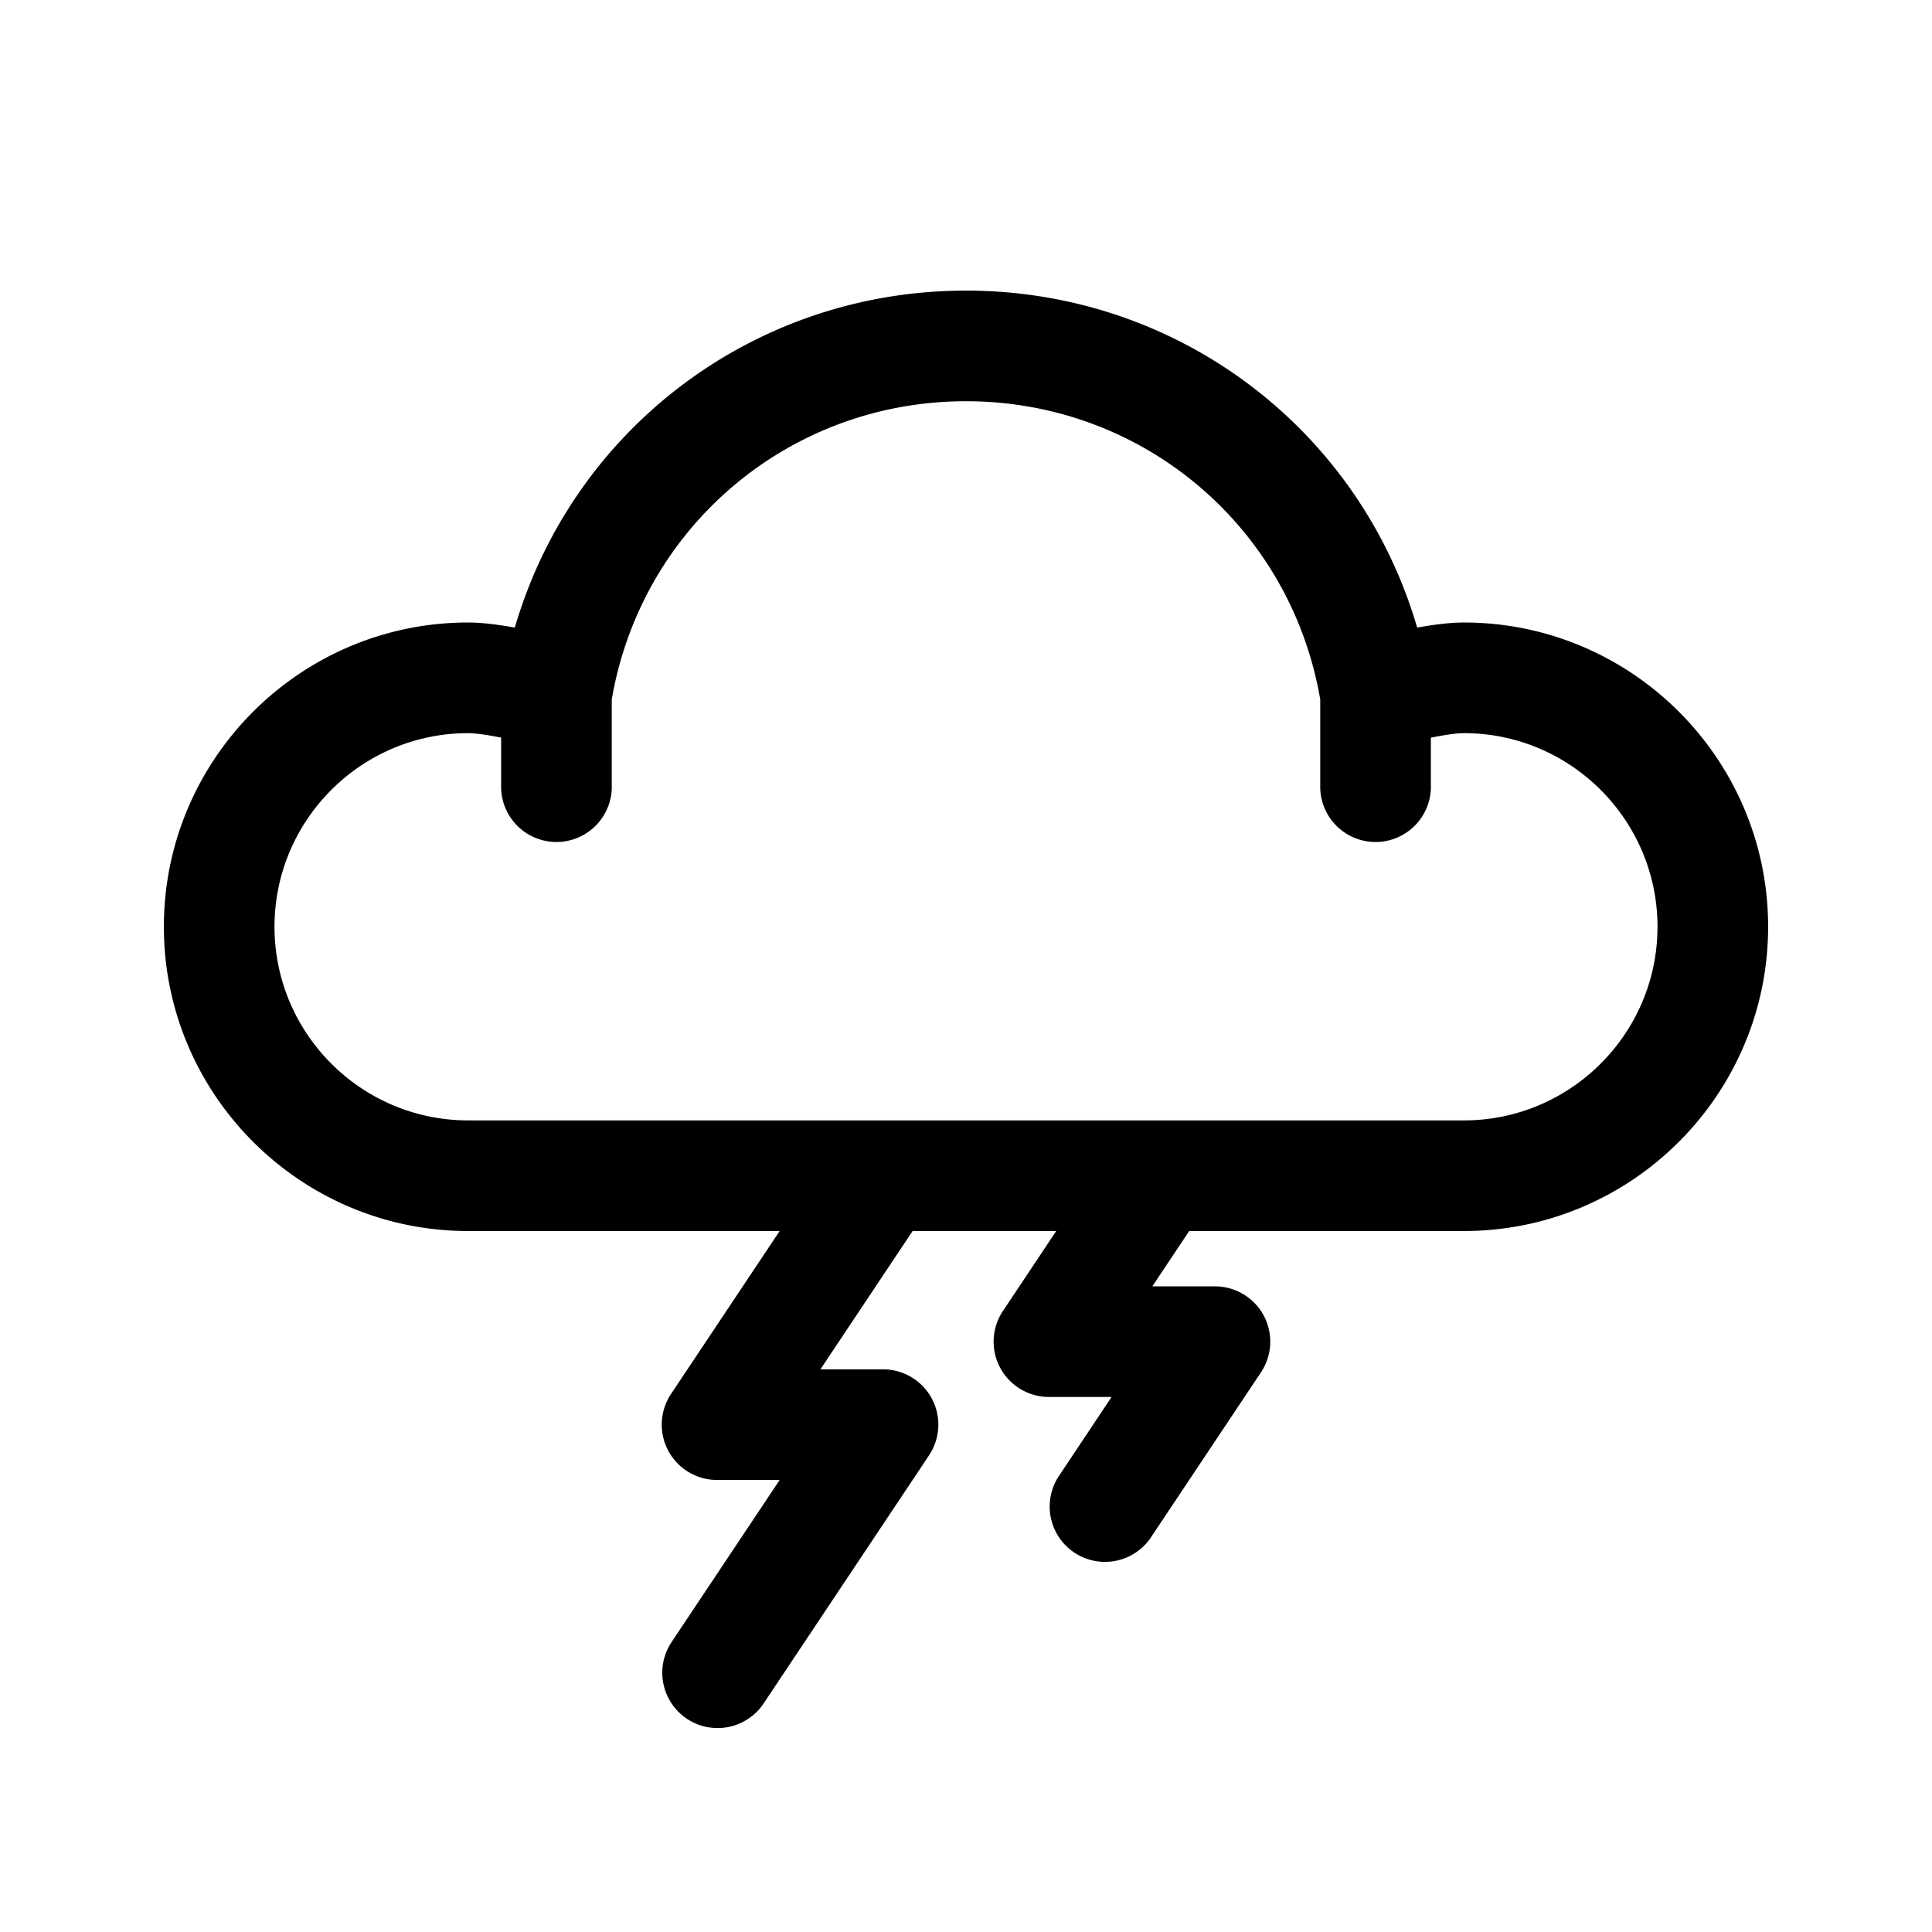 <svg viewBox="0 0 96 96" xmlns="http://www.w3.org/2000/svg" fill-rule="evenodd" clip-rule="evenodd" stroke-linejoin="round" stroke-miterlimit="1.414">
    <path d="M72.739 30.932c-.698 0-1.528.109-2.321.253C67.541 21.328 58.532 14.44 48 14.44c-10.533 0-19.543 6.888-22.419 16.745-.792-.144-1.623-.253-2.32-.253-8.336 0-15.118 6.783-15.118 15.119 0 8.335 6.782 15.118 15.118 15.118h15.48l-5.398 8.097a2.751 2.751 0 0 0-.137 2.821 2.753 2.753 0 0 0 2.424 1.452h3.111l-5.398 8.096a2.749 2.749 0 0 0 4.574 3.049l8.247-12.37a2.753 2.753 0 0 0 .137-2.822 2.752 2.752 0 0 0-2.424-1.451h-3.11l4.58-6.872h7.136l-2.648 3.973a2.753 2.753 0 0 0-.138 2.822 2.757 2.757 0 0 0 2.426 1.451h3.11l-2.648 3.974a2.749 2.749 0 0 0 4.574 3.048l5.498-8.246a2.753 2.753 0 0 0 .137-2.822 2.754 2.754 0 0 0-2.424-1.451h-3.111l1.832-2.749h13.648c8.336 0 15.118-6.783 15.118-15.118 0-8.336-6.782-15.119-15.118-15.119zm0 24.74H23.261c-5.304 0-9.621-4.317-9.621-9.621s4.317-9.621 9.621-9.621c.381 0 .994.093 1.64.223v2.526a2.75 2.75 0 0 0 5.497 0v-4.424C31.873 26.16 39.244 19.937 48 19.937c8.755 0 16.126 6.223 17.602 14.819v4.423a2.75 2.75 0 0 0 5.497 0v-2.525c.646-.129 1.264-.224 1.64-.224 5.304 0 9.621 4.317 9.621 9.621s-4.317 9.621-9.621 9.621z"
          fill-rule="nonzero"/>
</svg>
